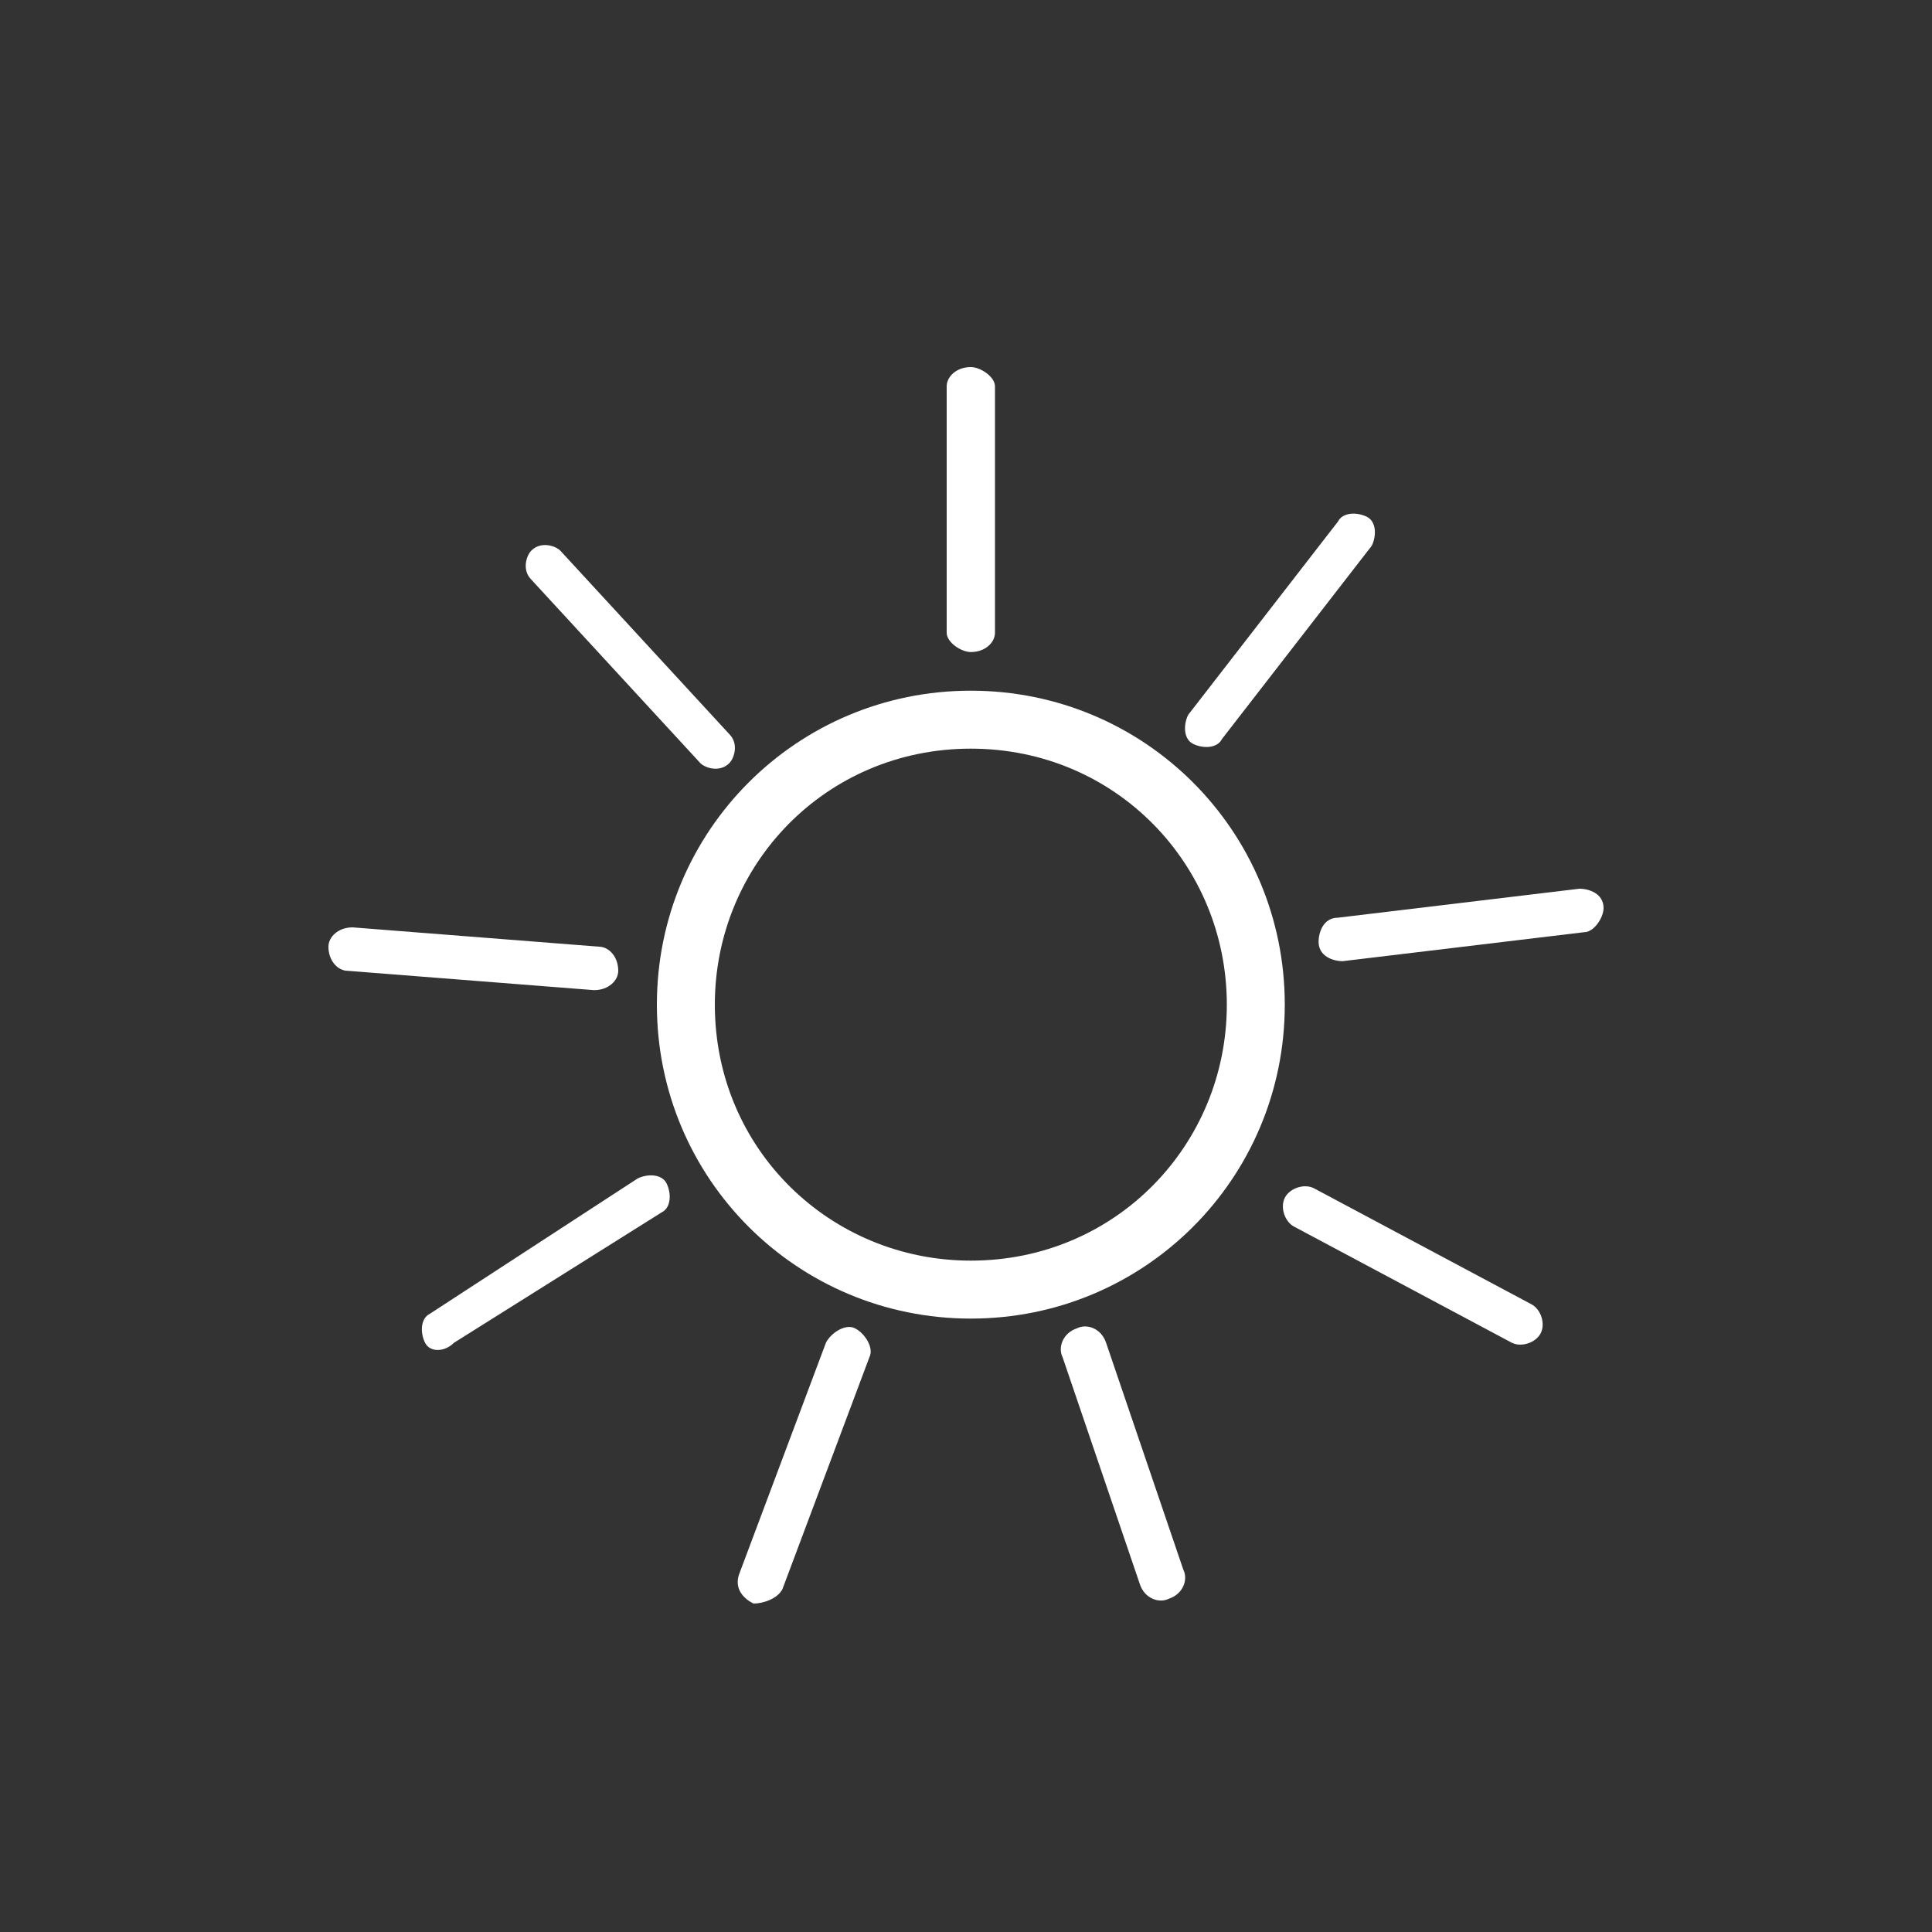 <?xml version="1.0" encoding="utf-8"?>
<!-- Generator: Adobe Illustrator 24.3.0, SVG Export Plug-In . SVG Version: 6.00 Build 0)  -->
<svg version="1.1" id="Laag_1" xmlns="http://www.w3.org/2000/svg" xmlns:xlink="http://www.w3.org/1999/xlink" x="0px" y="0px"
	 viewBox="0 0 40 40" style="enable-background:new 0 0 40 40;" xml:space="preserve">
<rect x="0" y="0" width="40" height="40" fill="#333333" stroke="none"/>
<style type="text/css">
	.st0{fill:#FFFFFF;}
</style>
<g>
	<path class="st0" d="M20.1,27.3c-3.6,0-6.5-2.9-6.5-6.5s2.9-6.5,6.5-6.5s6.5,2.9,6.5,6.5S23.7,27.3,20.1,27.3z M20.1,15.5
		c-3,0-5.3,2.4-5.3,5.3c0,3,2.4,5.3,5.3,5.3c3,0,5.3-2.4,5.3-5.3S23.1,15.5,20.1,15.5z"/>
	<g>
		<path class="st0" d="M15.1,15.2c0.2,0.2,0.1,0.5,0,0.6l0,0c-0.2,0.2-0.5,0.1-0.6,0L11,12c-0.2-0.2-0.1-0.5,0-0.6l0,0
			c0.2-0.2,0.5-0.1,0.6,0L15.1,15.2z"/>
	</g>
	<g>
		<path class="st0" d="M20.6,13.1c0,0.2-0.2,0.4-0.5,0.4l0,0c-0.2,0-0.5-0.2-0.5-0.4l0-5.1c0-0.2,0.2-0.4,0.5-0.4l0,0
			c0.2,0,0.5,0.2,0.5,0.4L20.6,13.1z"/>
	</g>
	<g>
		<path class="st0" d="M12.4,19.6c0.2,0,0.4,0.2,0.4,0.5l0,0c0,0.2-0.2,0.4-0.5,0.4l-5.1-0.4c-0.2,0-0.4-0.2-0.4-0.5l0,0
			c0-0.2,0.2-0.4,0.5-0.4L12.4,19.6z"/>
	</g>
	<g>
		<path class="st0" d="M13.2,24.4c0.2-0.1,0.5-0.1,0.6,0.1l0,0c0.1,0.2,0.1,0.5-0.1,0.6l-4.3,2.7C9.2,28,8.9,28,8.8,27.8l0,0
			c-0.1-0.2-0.1-0.5,0.1-0.6L13.2,24.4z"/>
	</g>
	<g>
		<path class="st0" d="M17.1,27.8c0.1-0.2,0.4-0.4,0.6-0.3l0,0c0.2,0.1,0.4,0.4,0.3,0.6l-1.8,4.8c-0.1,0.2-0.4,0.3-0.6,0.3l0,0
			c-0.2-0.1-0.4-0.3-0.3-0.6L17.1,27.8z"/>
	</g>
	<g>
		<path class="st0" d="M26.8,25.4c-0.2-0.1-0.3-0.4-0.2-0.6l0,0c0.1-0.2,0.4-0.3,0.6-0.2l4.5,2.4c0.2,0.1,0.3,0.4,0.2,0.6l0,0
			c-0.1,0.2-0.4,0.3-0.6,0.2L26.8,25.4z"/>
	</g>
	<g>
		<path class="st0" d="M27.8,19.9c-0.2,0-0.5-0.1-0.5-0.4l0,0c0-0.2,0.1-0.5,0.4-0.5l5-0.6c0.2,0,0.5,0.1,0.5,0.4l0,0
			c0,0.2-0.2,0.5-0.4,0.5L27.8,19.9z"/>
	</g>
	<g>
		<path class="st0" d="M24.5,32.5c0.1,0.2,0,0.5-0.3,0.6l0,0c-0.2,0.1-0.5,0-0.6-0.3L22,28.1c-0.1-0.2,0-0.5,0.3-0.6l0,0
			c0.2-0.1,0.5,0,0.6,0.3L24.5,32.5z"/>
	</g>
	<g>
		<path class="st0" d="M25.3,15.3c-0.1,0.2-0.4,0.2-0.6,0.1l0,0c-0.2-0.1-0.2-0.4-0.1-0.6l3.1-4c0.1-0.2,0.4-0.2,0.6-0.1l0,0
			c0.2,0.1,0.2,0.4,0.1,0.6L25.3,15.3z"/>
	</g>
</g>
</svg>
